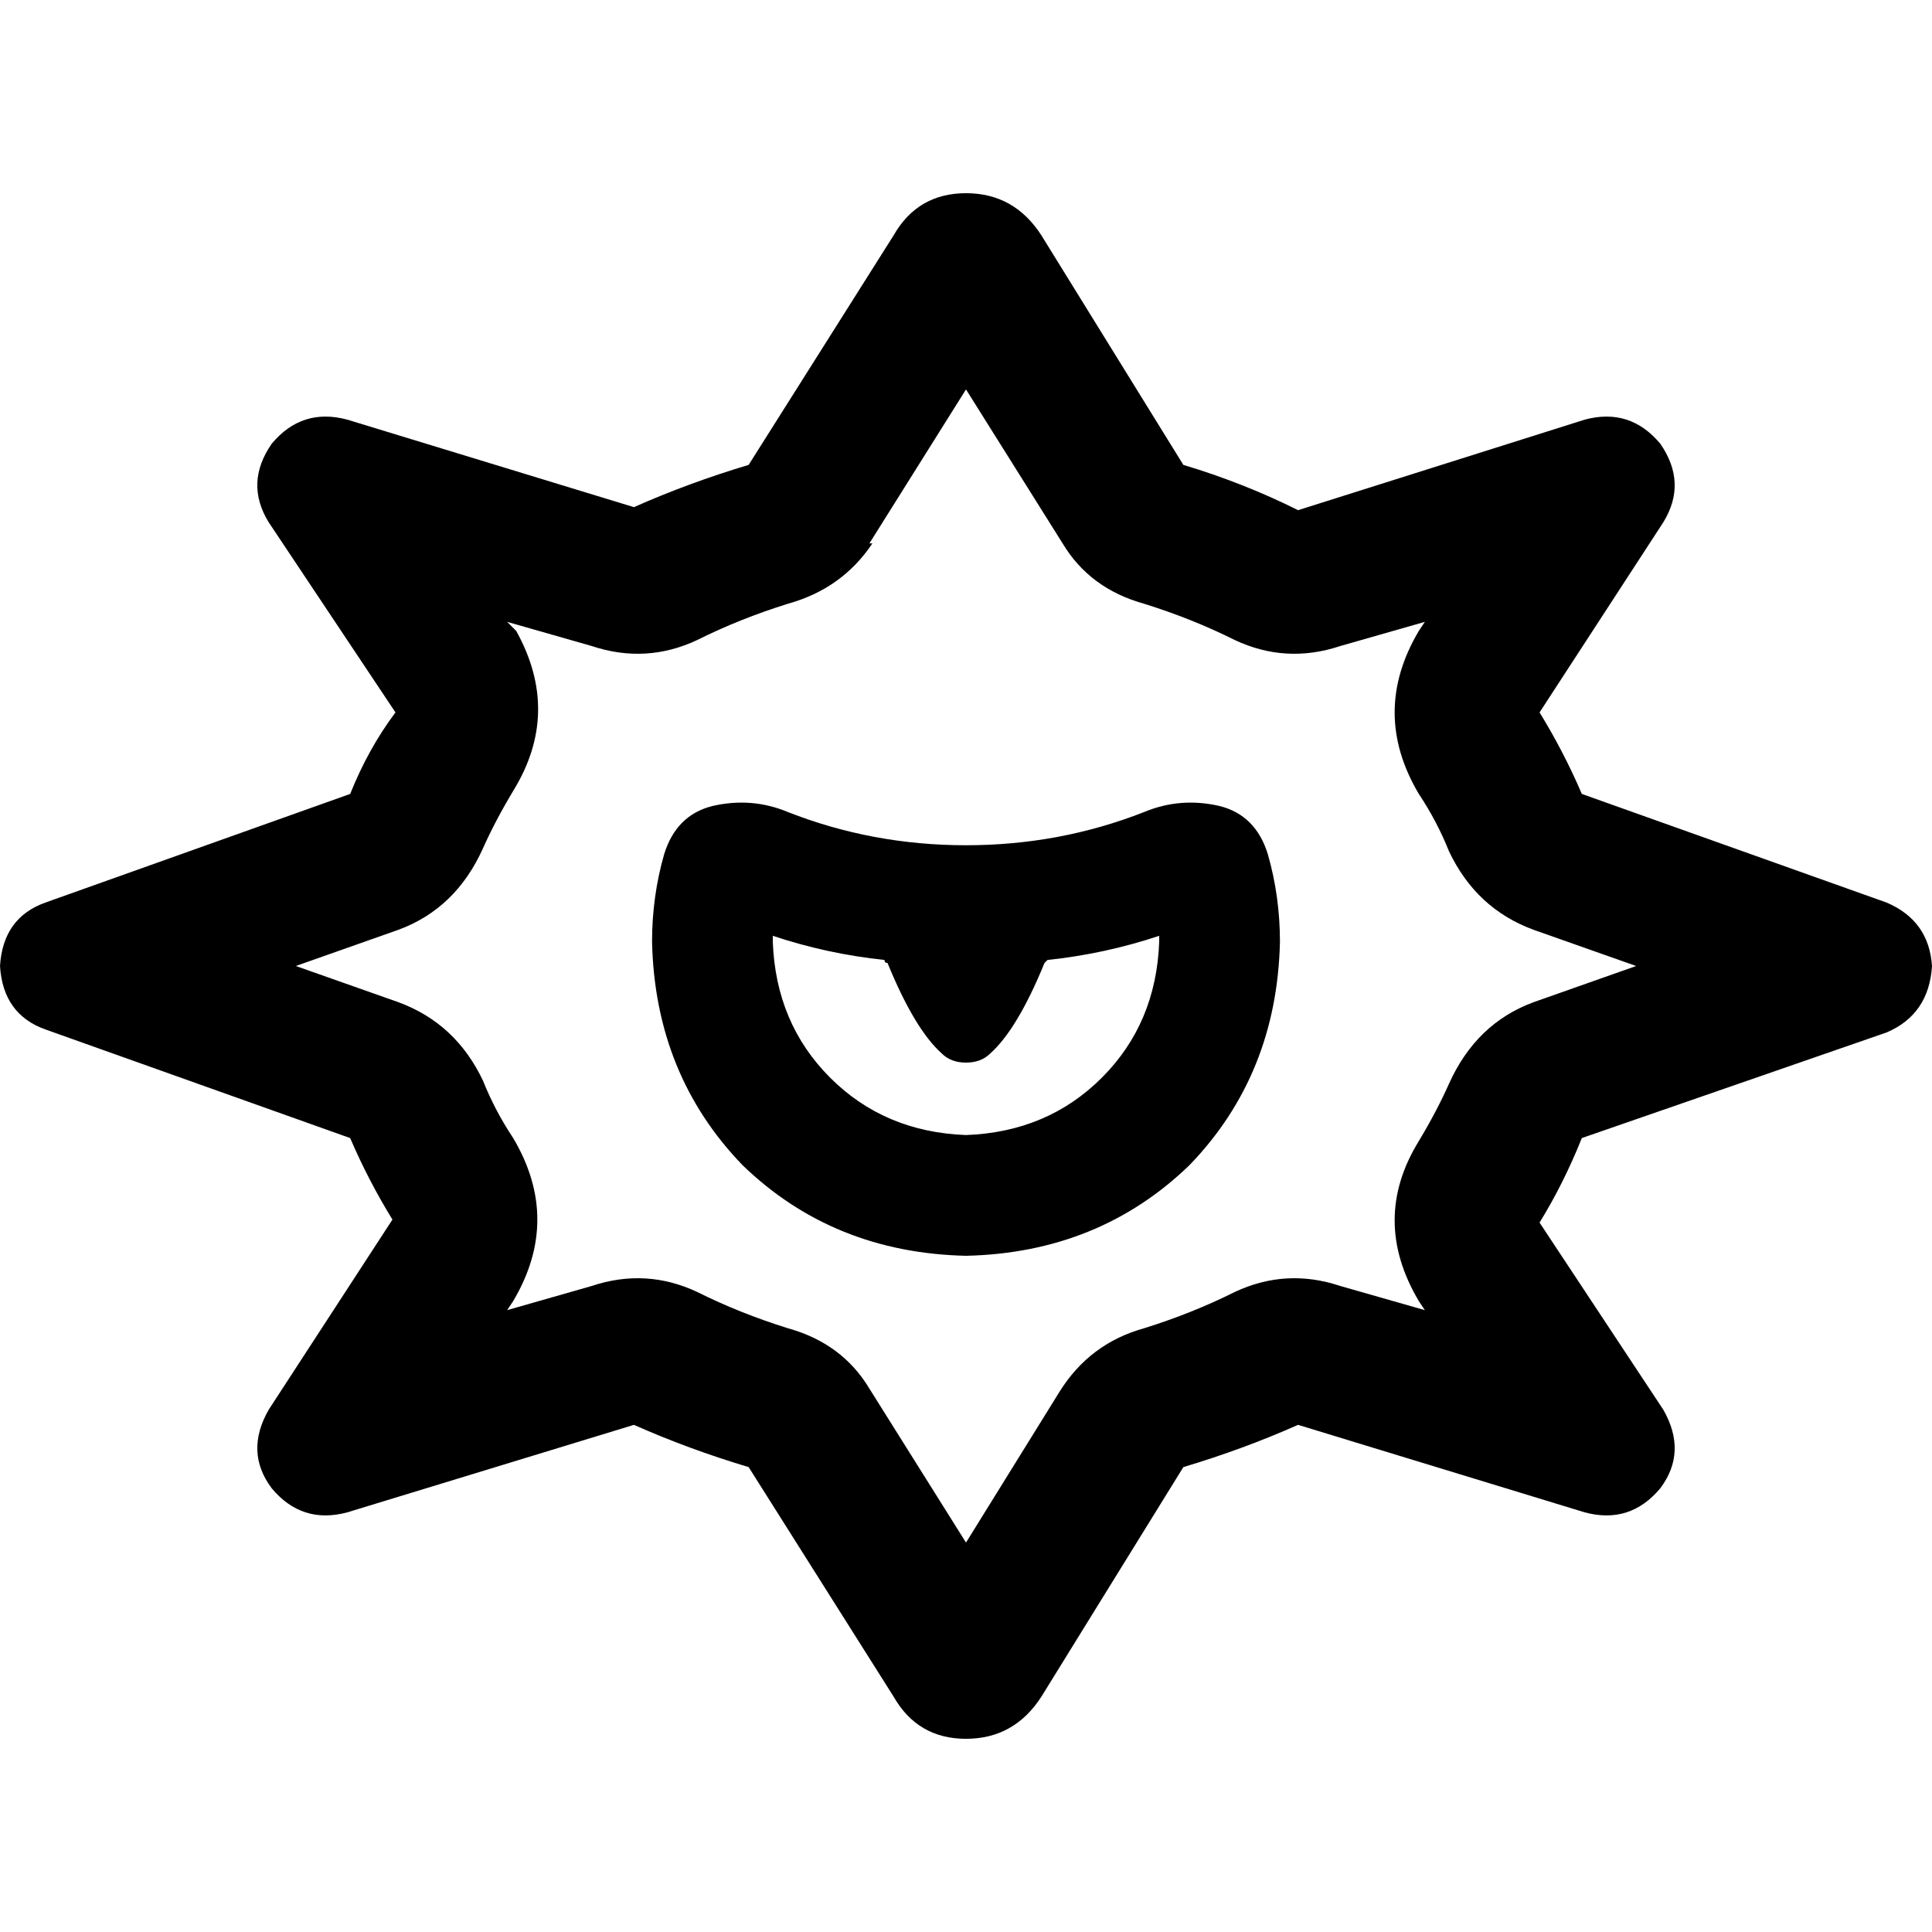 <svg xmlns="http://www.w3.org/2000/svg" viewBox="0 0 512 512">
  <path d="M 230.4 144 L 256 103.2 L 281.6 144 Q 288.8 156 303.2 160 Q 316 164 327.2 169.6 Q 340.8 176 355.2 171.2 L 377.6 164.8 L 376 167.2 Q 363.2 188.8 376 210.4 Q 380.8 217.6 384 225.6 Q 391.2 240.8 406.4 246.4 L 433.6 256 L 406.4 265.6 Q 391.2 271.2 384 287.2 Q 380.8 294.4 376 302.4 Q 363.2 323.2 376 344.8 L 377.6 347.2 L 355.2 340.8 Q 340.8 336 327.2 342.4 Q 316 348 303.2 352 Q 288.8 356 280.8 368.8 L 256 408.8 L 230.4 368 Q 223.2 356 208.8 352 Q 196 348 184.8 342.4 Q 171.2 336 156.8 340.8 L 134.4 347.2 L 136 344.8 Q 148.8 323.2 136 301.6 Q 131.2 294.4 128 286.4 Q 120.8 271.2 105.6 265.6 L 78.4 256 L 105.6 246.4 Q 120.8 240.8 128 224.8 Q 131.2 217.6 136 209.6 Q 148.8 188.8 136.8 167.2 L 134.4 164.8 L 156.8 171.2 Q 171.2 176 184.8 169.6 Q 196 164 208.8 160 Q 223.2 156 231.2 144 L 230.4 144 Z M 313.6 123.2 L 276 62.4 Q 268.8 51.2 256 51.2 Q 243.2 51.2 236.8 62.4 L 198.4 123.2 Q 182.4 128 168 134.4 L 92 111.2 Q 80 108 72 117.6 Q 64.8 128 71.2 138.4 L 104.8 188.8 Q 97.6 198.4 92.8 210.4 L 12 239.2 Q 0.8 243.2 0 256 Q 0.8 268.8 12 272.8 L 92.8 301.6 Q 97.6 312.8 104 323.2 L 71.2 373.6 Q 64.8 384.8 72 394.4 Q 80 404 92 400.8 L 168 377.6 Q 182.4 384 198.4 388.8 L 236.8 449.6 Q 243.2 460.8 256 460.8 Q 268.8 460.8 276 449.6 L 313.6 388.8 Q 329.6 384 344 377.6 L 420 400.8 Q 432 404 440 394.4 Q 447.2 384.8 440.8 373.6 L 408 324 Q 414.4 313.6 419.2 301.6 L 500 273.6 Q 511.2 268.8 512 256 Q 511.2 244 500 239.2 L 419.2 210.4 Q 414.4 199.2 408 188.8 L 440.8 138.4 Q 447.2 128 440 117.6 Q 432 108 420 111.2 L 344 135.2 Q 329.6 128 313.6 123.2 L 313.6 123.2 Z M 204.8 248 Q 219.2 252.8 234.4 254.4 Q 234.4 255.2 235.2 255.2 Q 242.4 272.8 249.6 279.2 Q 252 281.6 256 281.6 Q 260 281.6 262.4 279.2 Q 269.6 272.8 276.8 255.2 Q 276.8 255.2 276.8 255.2 Q 277.6 254.4 277.6 254.4 Q 292.8 252.8 307.2 248 Q 307.2 248 307.2 248.8 Q 307.2 248.8 307.2 249.6 Q 306.4 271.2 292 285.6 Q 277.6 300 256 300.8 Q 234.4 300 220 285.6 Q 205.6 271.2 204.8 249.6 Q 204.8 248.8 204.8 248.8 Q 204.8 248 204.8 248 L 204.8 248 Z M 196.8 244.8 L 196.8 244.8 Q 196.8 244.8 196.8 244.8 Q 196.8 244.8 196.8 244.8 L 196.8 244.8 Q 196.8 244.8 196.8 244.8 Q 196.8 244.8 196.8 244.8 L 196.8 244.8 Z M 315.2 244.8 Q 315.2 244.8 315.2 244.8 Q 315.2 244.8 315.2 244.8 Q 315.2 244.8 315.2 244.8 Q 315.2 244.8 315.2 244.8 Q 315.2 244.8 315.2 244.8 Q 315.2 244.8 315.2 244.8 L 315.2 244.8 Z M 176 226.4 Q 172.8 237.6 172.8 249.6 Q 173.6 284.8 196.8 308.8 Q 220.8 332 256 332.8 Q 291.2 332 315.2 308.8 Q 338.4 284.8 339.2 249.6 Q 339.2 237.6 336 226.4 Q 332.8 216 323.2 213.6 Q 312.8 211.2 303.2 215.2 Q 280.8 224 256 224 Q 231.2 224 208.8 215.2 Q 199.2 211.2 188.8 213.6 Q 179.2 216 176 226.4 L 176 226.4 Z" />
</svg>